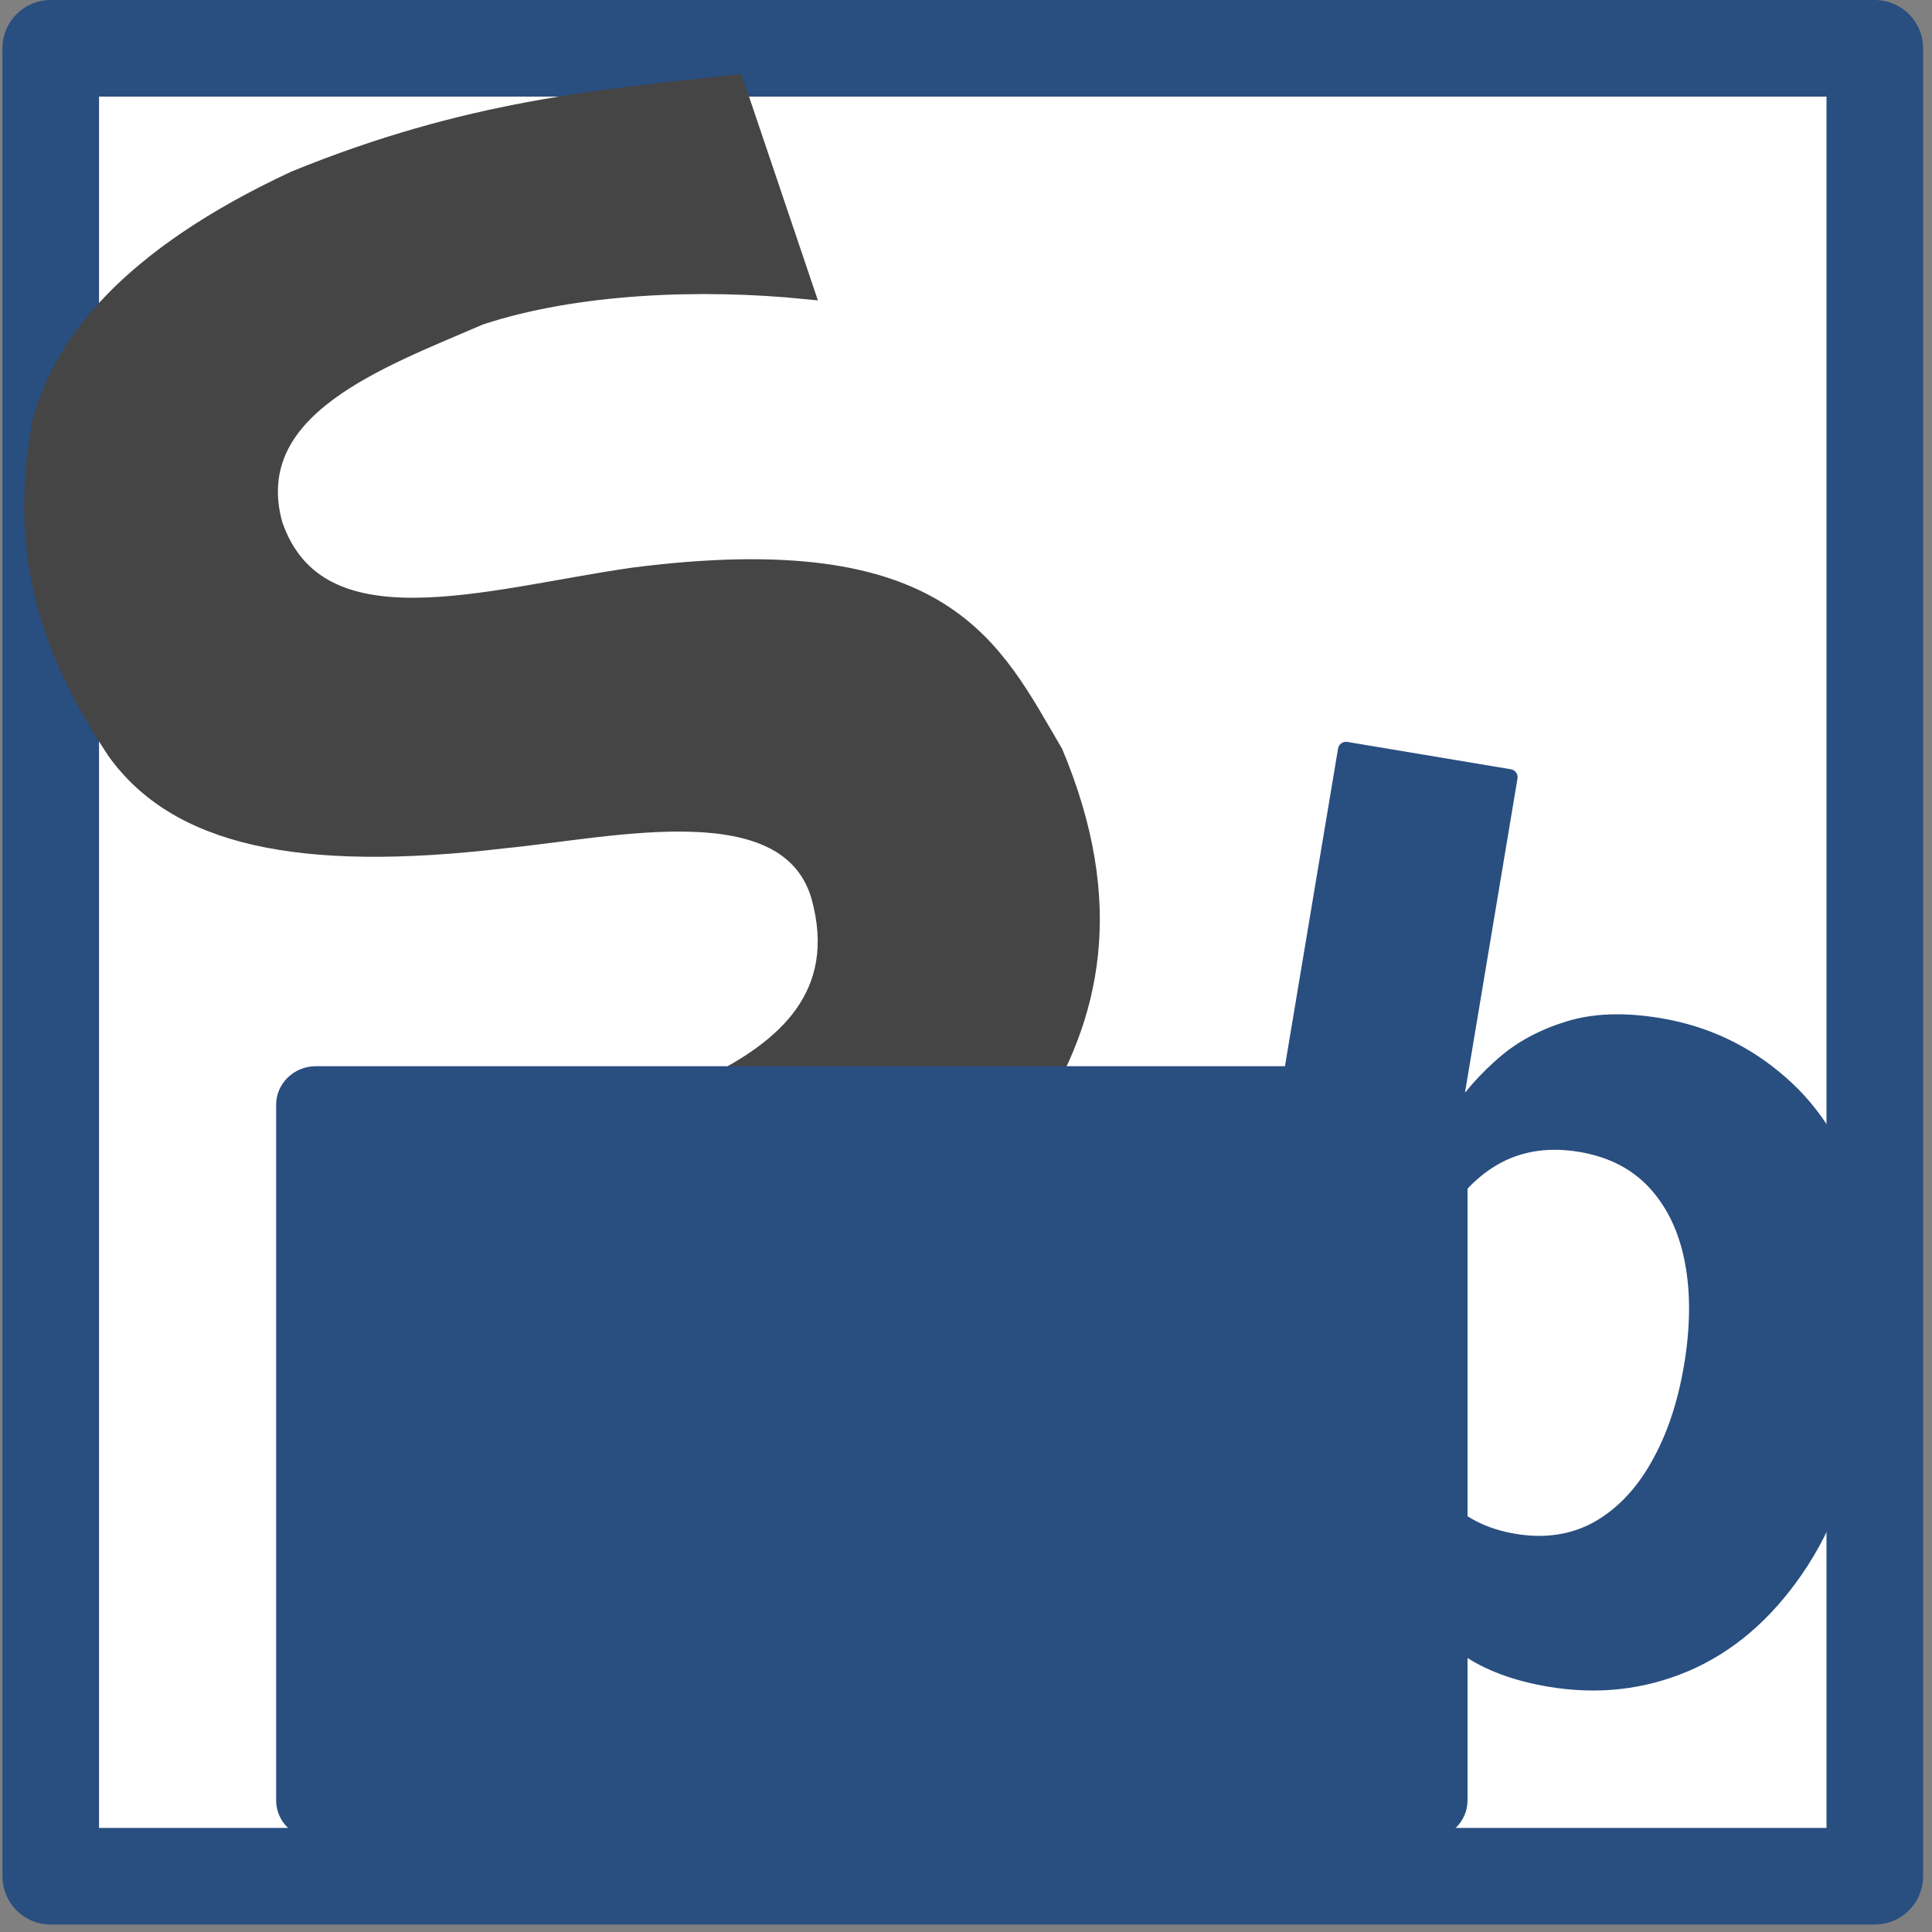 <svg
  width="120"
  height="120"
  viewBox="0 0 120 120"
  fill="none"
  xmlns="http://www.w3.org/2000/svg"
>
  <rect x="0" y="0" width="120" height="120" fill="#808080" stroke="none"/>
  <path d="M116.447 3H3.151V116.536H116.447V3Z" fill="white" />
  <path
    d="M116.447 3H3.151V116.536H116.447V3Z"
    stroke="#294E80"
    stroke-width="6"
    stroke-linecap="round"
    stroke-linejoin="round"
  />
  <path
    d="M45.704 5.136C37.28 6.06 29.024 6.733 18.294 11.118C7.868 15.969 3.732 21.425 2.49 26.296C0.837 35.213 3.61 41.31 7.133 46.654C10.941 51.99 18.493 53.706 31.329 52.189C38.157 51.518 48.901 48.96 50.883 55.671C52.574 61.784 48.744 65.077 44.097 67.368L41.911 68.362L37.401 69.421L64.008 69.243C67.908 63.183 69.454 56.124 65.526 46.743C61.701 40.257 58.807 33.238 39.276 35.761C30.229 37.066 19.764 40.504 17.044 32.546C15.1 25.36 23.602 22.381 29.811 19.689C35.816 17.702 43.599 17.43 50.079 18.082L45.704 5.136Z"
    fill="#454545"
    stroke="#454545"
    stroke-width="1"
  />
  <path
    d="M85.42 95.649L90.451 68.623C91.123 67.619 92.017 66.635 93.132 65.669C94.268 64.689 95.652 63.948 97.284 63.447C98.936 62.931 100.892 62.862 103.151 63.239C106.094 63.731 108.679 64.956 110.908 66.912C113.14 68.852 114.743 71.487 115.717 74.818C116.693 78.132 116.795 82.1 116.022 86.723C115.269 91.224 113.907 94.903 111.936 97.76C109.984 100.602 107.632 102.612 104.879 103.79C102.146 104.953 99.247 105.279 96.183 104.766C94.011 104.403 92.224 103.735 90.82 102.763C89.434 101.793 88.35 100.685 87.568 99.438C86.79 98.174 86.24 96.939 85.919 95.733L85.42 95.649ZM87.634 81.924C87.233 84.323 87.216 86.472 87.582 88.369C87.949 90.266 88.68 91.82 89.774 93.029C90.871 94.22 92.321 94.967 94.125 95.268C95.946 95.573 97.571 95.331 98.999 94.544C100.429 93.739 101.618 92.497 102.565 90.82C103.532 89.127 104.211 87.107 104.603 84.761C104.993 82.431 105.011 80.328 104.659 78.451C104.307 76.574 103.584 75.031 102.49 73.822C101.395 72.613 99.929 71.855 98.09 71.547C96.269 71.243 94.647 71.467 93.225 72.219C91.821 72.975 90.638 74.181 89.677 75.839C88.716 77.496 88.035 79.525 87.634 81.924Z"
    fill="#294E80"
  />
  <path
    d="M88.685 66.224L19.618 66.224C18.256 66.224 17.151 67.298 17.151 68.624L17.151 111.824C17.151 113.149 18.256 114.224 19.618 114.224L88.685 114.224C90.047 114.224 91.151 113.149 91.151 111.824L91.151 68.624C91.151 67.298 90.047 66.224 88.685 66.224Z"
    fill="#294E80"
  />
  <path
    d="M93.844 47.781L83.685 46.082C83.412 46.037 83.155 46.221 83.109 46.493L74.234 99.587C74.188 99.859 74.372 100.117 74.645 100.162L84.804 101.86C85.076 101.906 85.334 101.722 85.379 101.45L94.254 48.356C94.3 48.084 94.116 47.826 93.844 47.781Z"
    fill="#294E80"
  />
</svg>
